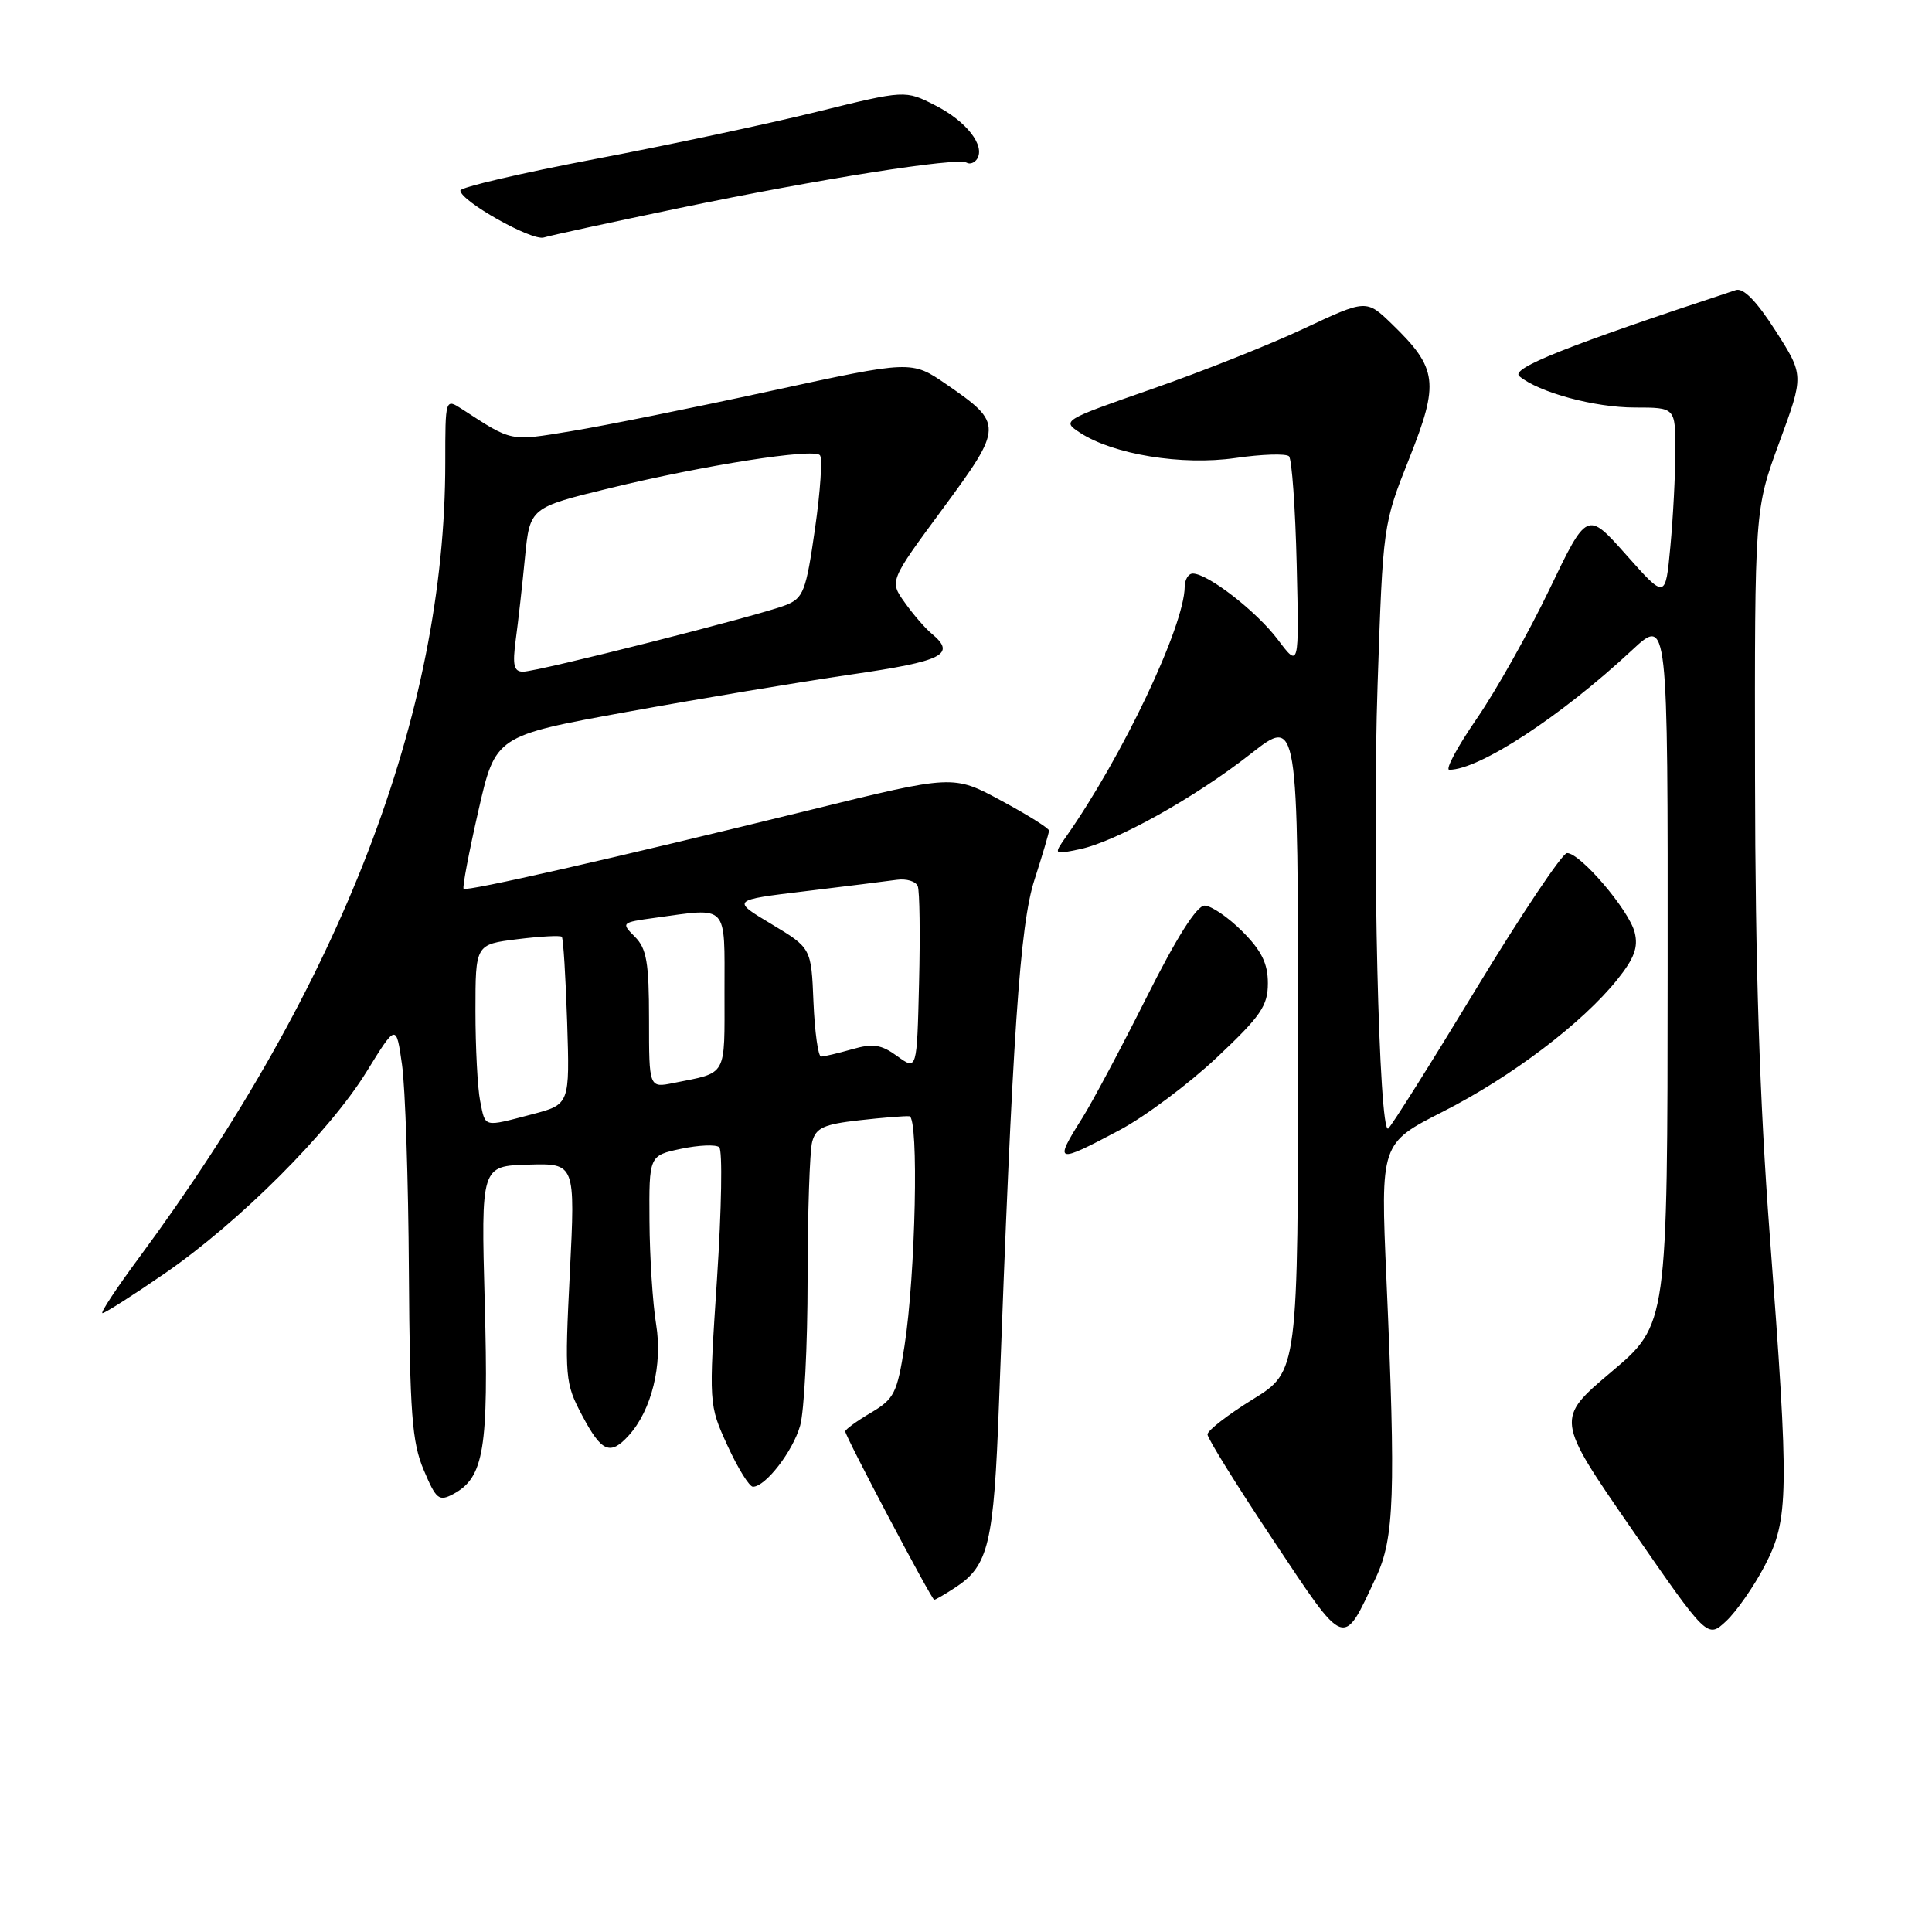 <?xml version="1.0" encoding="UTF-8" standalone="no"?>
<!DOCTYPE svg PUBLIC "-//W3C//DTD SVG 1.1//EN" "http://www.w3.org/Graphics/SVG/1.1/DTD/svg11.dtd" >
<svg xmlns="http://www.w3.org/2000/svg" xmlns:xlink="http://www.w3.org/1999/xlink" version="1.1" viewBox="0 0 256 256">
 <g >
 <path fill="currentColor"
d=" M 182.33 209.00 C 184.76 203.81 184.96 198.03 183.71 169.50 C 182.92 151.50 182.92 151.50 191.21 147.29 C 200.27 142.69 209.65 135.58 214.29 129.81 C 216.55 126.99 217.10 125.52 216.60 123.54 C 215.86 120.60 209.36 112.98 207.63 113.04 C 207.01 113.06 201.57 121.18 195.55 131.10 C 189.54 141.01 184.31 149.31 183.94 149.54 C 182.72 150.29 181.81 112.22 182.54 90.70 C 183.25 69.57 183.26 69.47 186.74 60.73 C 190.73 50.69 190.49 48.81 184.46 42.96 C 181.05 39.66 181.05 39.66 172.82 43.52 C 168.30 45.65 159.21 49.26 152.62 51.55 C 140.78 55.68 140.67 55.74 143.11 57.34 C 147.52 60.22 156.61 61.71 163.69 60.69 C 167.21 60.18 170.41 60.08 170.80 60.46 C 171.18 60.85 171.64 67.31 171.82 74.83 C 172.14 88.50 172.14 88.50 169.32 84.75 C 166.51 81.02 160.05 76.00 158.05 76.00 C 157.47 76.00 156.99 76.79 156.98 77.75 C 156.92 83.00 148.73 100.25 141.26 110.87 C 139.59 113.25 139.59 113.25 143.05 112.53 C 147.87 111.53 158.34 105.69 165.75 99.87 C 172.00 94.97 172.00 94.97 172.00 138.34 C 172.00 181.72 172.00 181.72 166.00 185.42 C 162.70 187.46 160.00 189.55 160.00 190.07 C 160.00 190.59 163.92 196.89 168.71 204.08 C 178.41 218.65 177.90 218.47 182.33 209.00 Z  M 233.82 207.50 C 237.05 201.33 237.10 197.96 234.49 163.50 C 233.16 145.93 232.58 127.94 232.55 103.00 C 232.50 67.50 232.50 67.50 235.77 58.61 C 239.04 49.72 239.04 49.72 235.27 43.83 C 232.75 39.89 231.00 38.10 230.00 38.44 C 207.63 45.82 200.08 48.82 201.32 49.85 C 203.91 52.00 211.28 54.00 216.63 54.00 C 222.00 54.00 222.00 54.00 221.99 59.75 C 221.99 62.91 221.69 68.62 221.33 72.44 C 220.68 79.38 220.68 79.38 215.49 73.53 C 210.30 67.69 210.30 67.69 205.31 78.09 C 202.56 83.82 198.22 91.54 195.66 95.25 C 193.11 98.96 191.47 102.00 192.04 102.00 C 196.02 102.00 206.86 94.90 216.25 86.15 C 221.00 81.73 221.00 81.73 220.97 128.61 C 220.95 175.50 220.95 175.50 213.54 181.76 C 206.13 188.02 206.13 188.02 216.18 202.57 C 226.24 217.12 226.24 217.12 228.72 214.81 C 230.08 213.54 232.38 210.25 233.82 207.50 Z  M 126.59 210.35 C 131.00 207.46 131.69 204.57 132.37 186.00 C 134.17 136.89 135.14 122.54 137.08 116.56 C 138.13 113.29 139.00 110.36 139.00 110.06 C 139.00 109.75 136.14 107.96 132.65 106.08 C 126.31 102.66 126.31 102.66 107.41 107.31 C 81.03 113.79 61.82 118.16 61.43 117.77 C 61.25 117.59 62.13 112.95 63.38 107.47 C 65.65 97.50 65.65 97.50 83.08 94.33 C 92.66 92.59 106.01 90.36 112.75 89.38 C 125.01 87.60 126.76 86.71 123.45 83.96 C 122.60 83.26 120.99 81.40 119.88 79.83 C 117.85 76.99 117.85 76.99 124.92 67.41 C 132.96 56.50 132.97 56.14 125.38 50.91 C 120.78 47.75 120.78 47.75 102.14 51.80 C 91.89 54.03 79.99 56.43 75.69 57.13 C 67.48 58.48 67.92 58.56 61.25 54.23 C 59.00 52.77 59.00 52.77 59.00 61.31 C 59.00 94.61 45.18 130.46 18.40 166.68 C 15.42 170.71 13.25 174.00 13.58 174.00 C 13.91 174.00 17.61 171.64 21.81 168.75 C 31.68 161.96 43.64 150.01 48.59 141.98 C 52.50 135.64 52.50 135.64 53.27 141.07 C 53.70 144.06 54.11 156.40 54.18 168.50 C 54.30 187.33 54.59 191.12 56.15 194.79 C 57.79 198.68 58.16 198.98 60.06 197.97 C 64.14 195.78 64.76 192.03 64.23 172.63 C 63.74 154.50 63.74 154.50 69.99 154.32 C 76.23 154.14 76.23 154.14 75.51 168.63 C 74.81 182.63 74.87 183.27 77.14 187.56 C 79.72 192.43 80.86 192.91 83.32 190.20 C 86.34 186.86 87.82 180.85 86.94 175.48 C 86.49 172.74 86.09 166.59 86.06 161.81 C 86.00 153.12 86.00 153.12 90.25 152.22 C 92.59 151.73 94.86 151.63 95.30 152.01 C 95.75 152.40 95.61 160.22 95.01 169.41 C 93.91 186.11 93.91 186.11 96.40 191.56 C 97.77 194.55 99.29 197.00 99.77 197.00 C 101.43 197.00 105.05 192.32 106.02 188.92 C 106.56 187.04 107.01 178.31 107.01 169.51 C 107.02 160.70 107.29 152.50 107.62 151.29 C 108.11 149.44 109.16 148.97 113.86 148.44 C 116.96 148.09 119.95 147.85 120.50 147.91 C 121.77 148.05 121.32 168.92 119.85 178.35 C 118.88 184.60 118.49 185.37 115.39 187.20 C 113.53 188.30 112.00 189.41 112.00 189.67 C 112.00 190.31 123.43 211.96 123.79 211.98 C 123.94 211.99 125.20 211.26 126.59 210.35 Z  M 148.34 149.75 C 151.71 147.96 157.51 143.63 161.23 140.13 C 167.07 134.63 168.00 133.28 168.00 130.28 C 168.00 127.66 167.16 125.96 164.60 123.40 C 162.73 121.53 160.48 120.00 159.61 120.00 C 158.57 120.00 155.88 124.26 151.92 132.16 C 148.57 138.84 144.74 146.03 143.41 148.14 C 139.61 154.16 139.87 154.25 148.34 149.75 Z  M 90.06 27.56 C 108.46 23.73 126.89 20.81 128.08 21.55 C 128.51 21.81 129.14 21.58 129.48 21.04 C 130.56 19.28 128.05 16.06 123.94 13.97 C 119.95 11.93 119.95 11.93 108.22 14.82 C 101.78 16.41 88.51 19.24 78.75 21.09 C 68.99 22.95 61.00 24.82 61.00 25.24 C 61.00 26.62 70.47 31.96 72.06 31.47 C 72.91 31.20 81.01 29.45 90.06 27.56 Z  M 63.62 145.88 C 63.28 144.16 63.00 138.79 63.00 133.95 C 63.00 125.14 63.00 125.14 68.55 124.45 C 71.60 124.07 74.25 123.93 74.44 124.13 C 74.64 124.33 74.95 129.41 75.15 135.42 C 75.50 146.34 75.50 146.34 70.50 147.65 C 63.96 149.36 64.34 149.46 63.62 145.88 Z  M 86.00 135.08 C 86.00 127.53 85.68 125.68 84.12 124.12 C 82.28 122.28 82.33 122.23 86.76 121.62 C 96.61 120.27 96.00 119.63 96.00 131.43 C 96.00 142.84 96.44 142.06 89.25 143.50 C 86.00 144.16 86.00 144.16 86.00 135.08 Z  M 118.90 139.95 C 116.77 138.40 115.69 138.23 112.91 139.03 C 111.04 139.56 109.19 140.00 108.80 140.00 C 108.41 140.00 107.96 136.76 107.79 132.81 C 107.50 125.62 107.50 125.62 102.21 122.44 C 96.91 119.27 96.91 119.27 106.71 118.09 C 112.09 117.44 117.55 116.76 118.83 116.58 C 120.11 116.40 121.36 116.78 121.61 117.43 C 121.86 118.08 121.94 123.84 121.78 130.23 C 121.50 141.84 121.50 141.84 118.90 139.95 Z  M 68.34 84.75 C 68.66 82.41 69.21 77.52 69.56 73.88 C 70.21 67.26 70.21 67.26 80.85 64.67 C 93.38 61.63 107.72 59.38 108.64 60.31 C 109.00 60.67 108.71 65.06 107.99 70.07 C 106.80 78.38 106.46 79.26 104.09 80.19 C 100.63 81.56 71.25 89.00 69.31 89.00 C 68.08 89.00 67.89 88.15 68.34 84.75 Z "/>
</g>
</svg>
